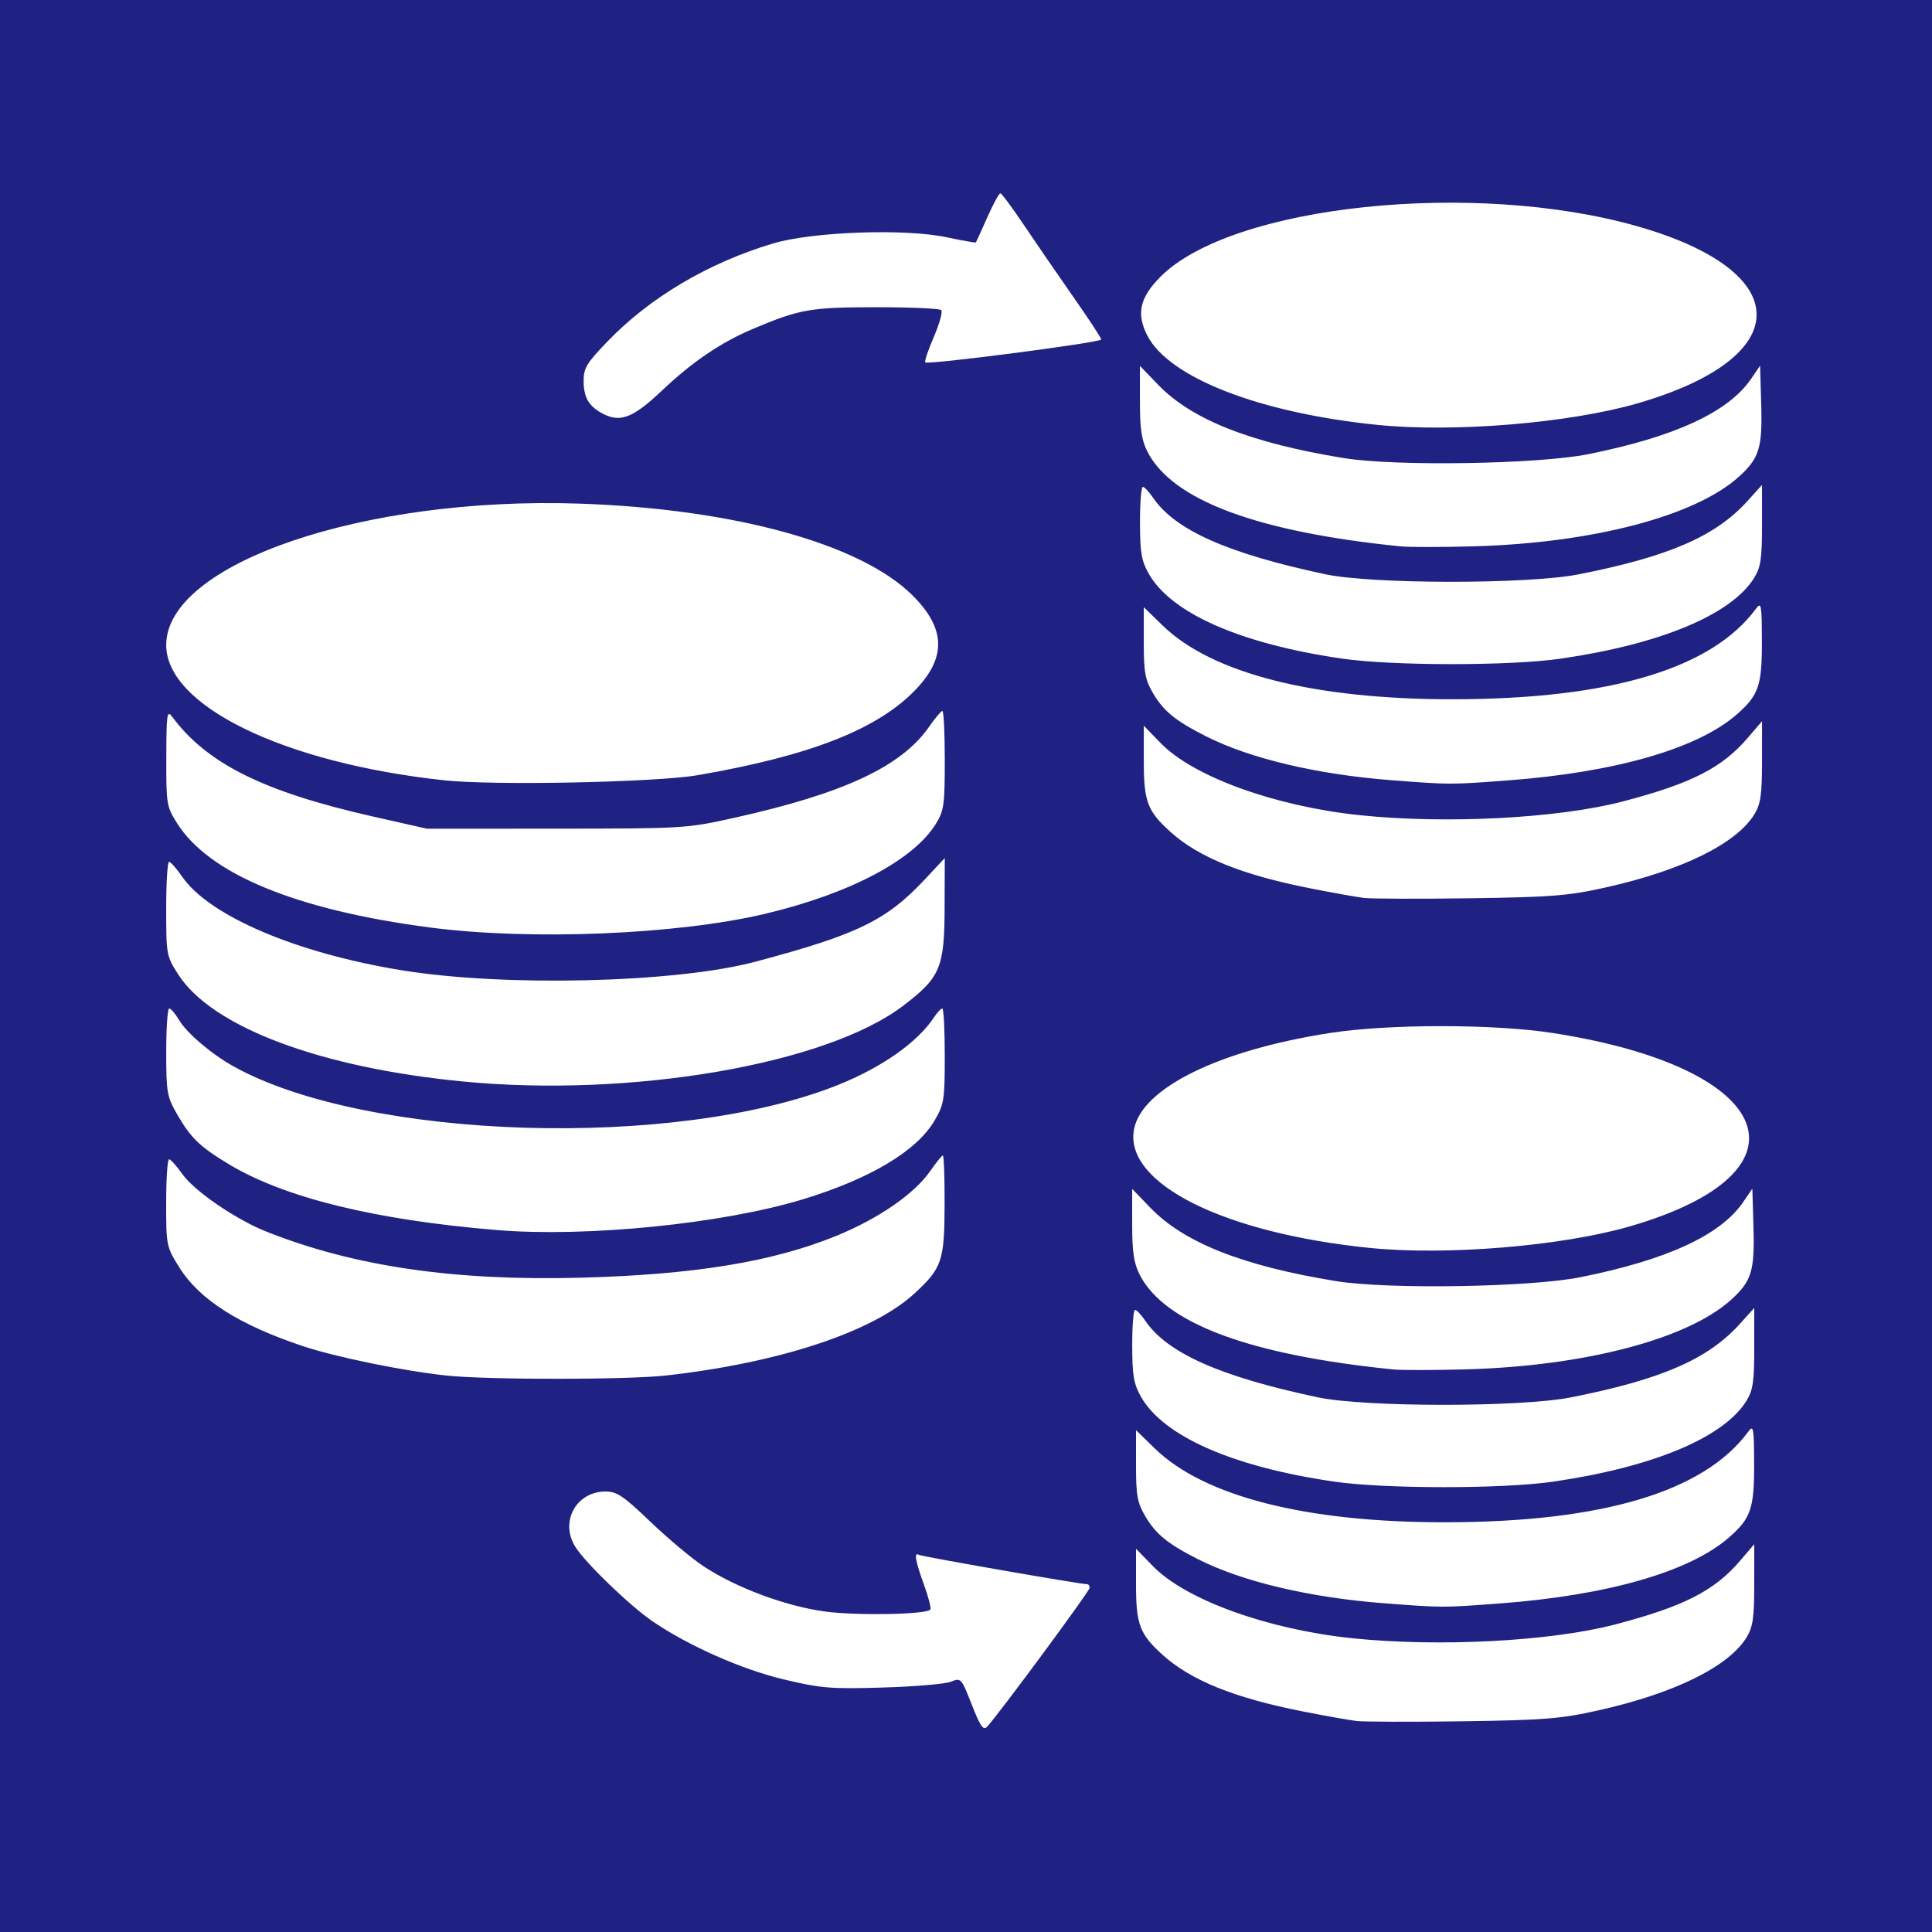 <?xml version="1.0" encoding="UTF-8"?>
<svg width="666.67" height="666.67" version="1.1" viewBox="0 0 666.67 666.67" xmlns="http://www.w3.org/2000/svg">
 <rect width="666.67" height="666.67" fill="#1f2283"/>
 <path d="m335.33 588.22c-3.596-9.166-3.741-9.327-7.165-7.926-1.922 0.786-12.495 1.695-23.495 2.02-18.062 0.533-21.384 0.26-34.279-2.82-14.428-3.446-32.714-11.53-45.055-19.918-7.923-5.385-23.425-20.33-26.871-25.906-5.329-8.622 0.397-19.002 10.482-19.002 3.905 0 6.201 1.548 15.487 10.436 5.996 5.74 14.207 12.628 18.246 15.307 11.186 7.421 28.5 13.87 42.111 15.685 10.906 1.454 34.534 1.029 36.215-0.652 0.392-0.392-0.574-4.238-2.145-8.547-3.032-8.314-3.565-11.49-1.74-10.362 0.934 0.577 55.73 10.134 58.105 10.134 0.428 0 0.778 0.562 0.778 1.248 0 1.116-31.263 43.454-35.35 47.872-1.344 1.453-2.339 0.038-5.324-7.568zm132.67 5.628c-2.567-0.31-10.967-1.809-18.667-3.333-23.449-4.639-38.435-10.698-48.134-19.461-7.959-7.191-9.199-10.485-9.199-24.443v-12.189l5.836 6.005c11.293 11.62 39.589 21.848 68.831 24.88 29.828 3.093 68.422 1.065 90.667-4.764 23.642-6.196 34.206-11.575 43.072-21.933l4.928-5.757-5e-3 13.907c-4e-3 11.458-0.465 14.661-2.618 18.191-6.191 10.154-24.968 19.396-51.378 25.288-12.861 2.869-18.606 3.328-46.667 3.721-17.6 0.247-34.1 0.195-36.667-0.114zm9.621-40.613c-25.785-1.98-48.967-7.47-64.252-15.216-10.431-5.286-14.542-8.636-18.165-14.802-2.748-4.676-3.203-7.175-3.203-17.58v-12.13l6.466 6.298c17.05 16.607 52.384 25.565 100.52 25.486 54.123-0.089 89.072-10.574 104.3-31.291 1.771-2.409 1.964-1.342 2.002 11.066 0.048 15.462-1.083 18.8-8.605 25.405-13.518 11.869-41.954 20.056-79.352 22.846-19.566 1.46-19.622 1.46-39.712-0.083zm-17.316-41.989c-34.917-5.089-58.854-15.615-66.597-29.286-2.504-4.421-3.001-7.323-3.019-17.625-0.012-6.783 0.428-12.332 0.978-12.329 0.55 3e-3 2.116 1.652 3.479 3.667 7.601 11.229 25.735 19.299 59.521 26.489 16.18 3.443 69.913 3.466 87.333 0.036 31.175-6.136 47.346-13.158 58.33-25.327l4.996-5.535 4e-3 13.843c3e-3 11.555-0.44 14.561-2.684 18.191-7.849 12.7-32.306 22.918-66.817 27.915-17.485 2.532-58.038 2.512-75.524-0.036zm-306.3-36.595c-14.729-1.559-38.233-6.384-49.593-10.179-21.882-7.311-35.599-16.042-42.477-27.039-4.534-7.248-4.597-7.553-4.597-22.39 0-8.273 0.45-15.029 1-15.013 0.55 0.016 2.614 2.312 4.587 5.103 4.165 5.891 18.514 15.707 29.079 19.892 30.301 12.003 64.881 17.05 108.67 15.86 39.059-1.062 66.141-5.515 88-14.469 14.65-6.001 26.913-14.5 32.423-22.471 1.967-2.846 3.877-5.196 4.243-5.222 0.367-0.026 0.642 7.601 0.612 16.949-0.063 19.456-0.89 21.894-10.397 30.657-14.398 13.271-46.456 23.874-85.548 28.294-13.472 1.523-61.711 1.541-76 0.028zm326.67-2.11c-49.64-5.007-78.863-15.937-87.412-32.694-2.006-3.933-2.588-7.828-2.588-17.334v-12.261l6.333 6.561c11.593 12.011 31.924 20.035 63.986 25.255 17.865 2.909 67.054 2.127 84.347-1.341 29.914-5.998 48.372-14.521 56.184-25.944l3.149-4.604 0.385 13.177c0.444 15.219-0.643 18.76-7.722 25.156-15.006 13.557-50.346 22.844-91.329 24.001-11 0.31-22.4 0.322-25.333 0.026zm-8-41.921c-50.618-5.124-84.851-22.336-81.367-40.91 2.672-14.241 29.299-27.33 67.68-33.268 20.27-3.136 56.436-3.136 76.706 0 77.34 11.965 91.731 47.898 26.727 66.735-23.527 6.818-63.317 10.117-89.747 7.442zm-301.33-6.175c-41.856-3.471-73.108-11.137-92.219-22.622-10.129-6.087-13.251-9.077-17.91-17.155-3.613-6.263-3.846-7.575-3.858-21.667-0.007-8.25 0.458-15 1.033-15 0.575 0 2.095 1.776 3.377 3.947 2.671 4.522 11.172 11.763 18.799 16.014 45.785 25.515 152.64 28.814 208.56 6.438 15.223-6.091 27.487-14.733 33.209-23.399 1.089-1.65 2.362-2.999 2.827-2.997 0.466 1e-3 0.845 7.351 0.844 16.333-3e-3 15.299-0.228 16.714-3.57 22.403-6.134 10.442-22.221 20.05-45.374 27.099-27.816 8.469-74.728 13.175-105.72 10.605zm-11.546-51.252c-49.303-4.762-86.647-18.792-98.284-36.926-4.086-6.368-4.17-6.824-4.17-22.715 0-8.919 0.45-16.194 1-16.166 0.55 0.028 2.577 2.333 4.504 5.123 9.385 13.585 39.455 26.399 75.829 32.314 35.525 5.777 94.521 4.34 122-2.973 35.327-9.401 45.238-14.237 58.667-28.627l6.667-7.144-0.055 16.962c-0.068 20.96-1.444 24.222-14.356 34.047-26.496 20.159-93.704 31.717-151.8 26.106zm-11.787-53.189c-45.876-6.046-75.788-18.397-86.868-35.868-3.663-5.777-3.797-6.583-3.756-22.728 0.038-15.13 0.233-16.483 2.026-14.072 12.05 16.198 31.598 25.91 69.265 34.415l18.667 4.215 44.667-0.025c43.919-0.024 44.946-0.087 61.333-3.732 37.929-8.438 57.754-17.717 67.306-31.499 2.048-2.955 4.092-5.372 4.542-5.37 0.45 1e-3 0.819 7.652 0.819 17 0 15.483-0.277 17.442-3.109 21.996-7.774 12.504-29.806 24.097-58.891 30.988-30.475 7.22-81.201 9.268-116 4.681zm322.67-10.155c-2.567-0.31-10.967-1.809-18.667-3.333-23.449-4.639-38.435-10.698-48.134-19.461-7.959-7.191-9.199-10.485-9.199-24.443v-12.189l5.836 6.005c11.293 11.62 39.589 21.848 68.831 24.88 29.828 3.093 68.422 1.065 90.667-4.764 23.642-6.196 34.206-11.575 43.072-21.933l4.928-5.757-5e-3 13.907c-4e-3 11.458-0.465 14.661-2.618 18.191-6.191 10.154-24.968 19.396-51.378 25.288-12.861 2.869-18.605 3.328-46.667 3.721-17.6 0.247-34.1 0.195-36.667-0.114zm-317.33-40.584c-55.419-5.965-96-25.695-96-46.674 0-28.085 67.995-51.345 142.67-48.804 53.204 1.81 96.924 13.848 114.81 31.614 11.348 11.269 11.811 21.151 1.509 32.166-13.005 13.903-36.416 23.172-75.579 29.924-14.399 2.482-70.293 3.618-87.411 1.775zm326.95-0.028c-25.785-1.98-48.967-7.47-64.252-15.216-10.431-5.286-14.542-8.636-18.165-14.802-2.748-4.676-3.203-7.175-3.203-17.58v-12.13l6.466 6.298c17.05 16.607 52.384 25.565 100.52 25.486 54.123-0.089 89.072-10.574 104.3-31.291 1.771-2.409 1.964-1.342 2.002 11.066 0.048 15.462-1.083 18.8-8.605 25.405-13.518 11.869-41.954 20.056-79.352 22.846-19.566 1.46-19.622 1.46-39.712-0.083zm-17.316-41.989c-34.917-5.089-58.854-15.615-66.597-29.286-2.504-4.421-3.001-7.323-3.019-17.625-0.012-6.783 0.428-12.332 0.978-12.329 0.55 3e-3 2.116 1.652 3.479 3.667 7.601 11.229 25.735 19.299 59.521 26.489 16.18 3.443 69.913 3.466 87.333 0.036 31.175-6.136 47.346-13.158 58.33-25.327l4.996-5.535 4e-3 13.843c3e-3 11.555-0.441 14.561-2.684 18.191-7.849 12.7-32.306 22.918-66.817 27.915-17.485 2.532-58.038 2.512-75.524-0.036zm20.362-38.706c-49.64-5.007-78.863-15.937-87.412-32.694-2.006-3.933-2.588-7.828-2.588-17.334v-12.261l6.333 6.561c11.593 12.011 31.924 20.035 63.986 25.255 17.865 2.909 67.054 2.127 84.347-1.341 29.914-5.998 48.372-14.521 56.184-25.944l3.149-4.604 0.385 13.177c0.444 15.219-0.643 18.76-7.722 25.156-15.006 13.557-50.346 22.844-91.329 24.001-11 0.31-22.4 0.322-25.333 0.026zm-8-41.921c-40.699-4.12-72.024-16.292-79.465-30.877-3.849-7.545-2.579-13.101 4.647-20.327 24.636-24.636 108.09-33.426 164.5-17.326 54.793 15.638 54.823 45.218 0.06 61.088-23.527 6.818-63.317 10.117-89.747 7.442zm-268-4.229c-4.307-2.47-5.912-5.391-5.958-10.838-0.037-4.473 0.981-6.181 8.111-13.606 14.646-15.253 34.946-27.284 57.261-33.939 13.607-4.058 45.426-5.2 59.829-2.148 5.45 1.155 10.019 1.959 10.151 1.788 0.133-0.172 1.905-4.062 3.939-8.646 2.034-4.583 4.065-8.313 4.515-8.288 0.45 0.025 4.118 4.963 8.151 10.973 4.033 6.01 11.683 17.144 17 24.742 5.317 7.598 9.667 14.22 9.667 14.717 0 1.032-59.816 8.818-60.729 7.905-0.329-0.329 0.999-4.301 2.952-8.826 1.952-4.525 3.101-8.677 2.553-9.225s-10.697-0.993-22.553-0.987c-22.572 0.011-26.258 0.657-42.294 7.419-11.159 4.705-20.993 11.369-31.599 21.413-10.166 9.627-14.594 11.219-20.996 7.547z" fill="#fff" stroke-width="1.333"/>
</svg>
